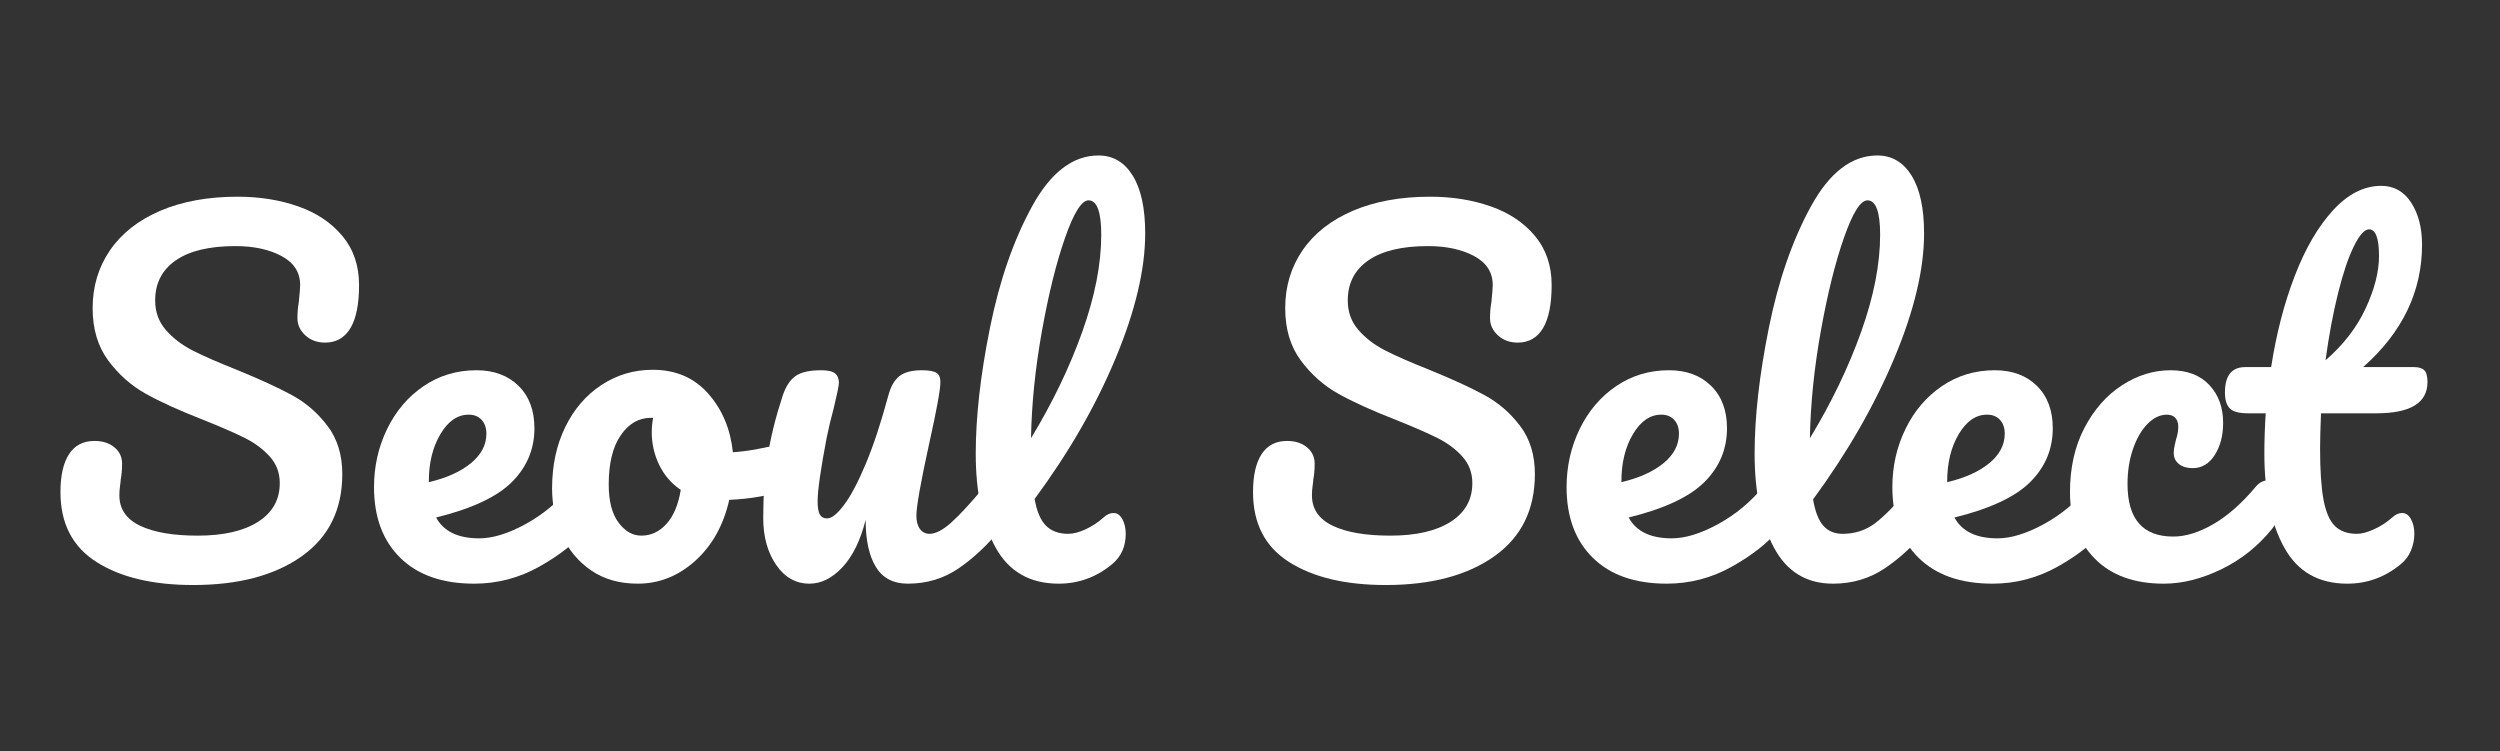 <svg xmlns="http://www.w3.org/2000/svg" xmlns:xlink="http://www.w3.org/1999/xlink" id="Layer_1" x="0px" y="0px" width="500px" height="150.209px" viewBox="0 0 500 150.209" xml:space="preserve">
<rect x="0" y="0" width="500" height="150.209" fill="#333333" stroke="none"/>
<g>
	<path fill="#FFFFFF" d="M19.342,112.429c-4.834-3.05-7.25-7.717-7.25-14.001c0-3.322,0.574-5.859,1.722-7.612   c1.146-1.752,2.839-2.628,5.075-2.628c1.631,0,2.959,0.423,3.987,1.269c1.026,0.847,1.541,1.935,1.541,3.263   c0,1.209-0.09,2.266-0.272,3.172c0,0.242-0.045,0.665-0.136,1.269c-0.091,0.604-0.136,1.238-0.136,1.902   c0,2.719,1.373,4.744,4.123,6.072c2.749,1.329,6.6,1.993,11.555,1.993c5.134,0,9.153-0.92,12.053-2.764   c2.9-1.842,4.35-4.425,4.35-7.748c0-2.053-0.666-3.82-1.994-5.302c-1.33-1.479-2.991-2.719-4.984-3.715s-4.803-2.22-8.428-3.67   c-4.653-1.812-8.443-3.535-11.373-5.166c-2.931-1.631-5.438-3.852-7.522-6.661c-2.084-2.809-3.126-6.298-3.126-10.467   c0-4.35,1.163-8.215,3.489-11.6c2.325-3.383,5.678-6.011,10.059-7.884c4.379-1.872,9.529-2.809,15.451-2.809   c4.409,0,8.458,0.65,12.144,1.948c3.684,1.3,6.629,3.278,8.835,5.936c2.205,2.659,3.308,5.921,3.308,9.787   c0,3.806-0.575,6.676-1.722,8.609c-1.148,1.935-2.84,2.9-5.075,2.9c-1.572,0-2.886-0.482-3.942-1.45   c-1.058-0.966-1.586-2.114-1.586-3.444c0-1.147,0.091-2.205,0.272-3.171c0.181-1.812,0.272-2.959,0.272-3.444   c0-2.538-1.239-4.47-3.715-5.8c-2.478-1.328-5.56-1.994-9.244-1.994c-5.197,0-9.168,0.951-11.917,2.854   c-2.75,1.903-4.123,4.577-4.123,8.02c0,2.297,0.709,4.259,2.129,5.891c1.419,1.631,3.186,2.99,5.301,4.078   c2.114,1.087,5.075,2.387,8.881,3.896c4.59,1.874,8.276,3.565,11.056,5.075c2.778,1.511,5.15,3.565,7.114,6.163   c1.963,2.598,2.945,5.8,2.945,9.606c0,7.13-2.705,12.612-8.11,16.448c-5.408,3.837-12.642,5.754-21.704,5.754   C30.609,117.005,24.175,115.481,19.342,112.429z"></path>
	<path fill="#FFFFFF" d="M118.438,97.16c0.453,0.725,0.68,1.722,0.68,2.99c0,2.417-0.575,4.29-1.722,5.618   c-2.236,2.719-5.392,5.227-9.47,7.522c-4.078,2.297-8.444,3.443-13.095,3.443c-6.344,0-11.268-1.722-14.771-5.165   c-3.504-3.444-5.256-8.156-5.256-14.138c0-4.169,0.875-8.05,2.628-11.645c1.751-3.594,4.183-6.448,7.295-8.563   c3.111-2.114,6.63-3.172,10.558-3.172c3.503,0,6.312,1.042,8.428,3.126c2.114,2.084,3.172,4.909,3.172,8.473   c0,4.168-1.495,7.749-4.486,10.739c-2.99,2.99-8.051,5.362-15.179,7.114c1.509,2.779,4.38,4.168,8.609,4.168   c2.719,0,5.814-0.951,9.289-2.854c3.474-1.903,6.479-4.396,9.017-7.477c0.725-0.845,1.541-1.269,2.447-1.269   C117.364,96.072,117.984,96.434,118.438,97.16z M88.079,86.829c-1.541,2.598-2.311,5.74-2.311,9.425v0.181   c3.564-0.845,6.373-2.113,8.428-3.806c2.053-1.69,3.081-3.655,3.081-5.891c0-1.147-0.317-2.069-0.952-2.764   c-0.634-0.694-1.495-1.042-2.583-1.042C91.507,82.932,89.619,84.231,88.079,86.829z"></path>
	<path fill="#FFFFFF" d="M159.806,89.637c0.422,0.786,0.634,1.783,0.634,2.991c0,2.899-0.876,4.622-2.628,5.165   c-3.625,1.269-7.612,1.994-11.962,2.175c-1.148,5.075-3.414,9.139-6.796,12.189c-3.384,3.051-7.22,4.576-11.509,4.576   c-3.625,0-6.722-0.875-9.289-2.628c-2.569-1.752-4.517-4.078-5.845-6.979c-1.33-2.899-1.994-6.04-1.994-9.424   c0-4.591,0.875-8.685,2.628-12.28c1.751-3.594,4.168-6.403,7.25-8.428c3.082-2.023,6.494-3.036,10.241-3.036   c4.59,0,8.292,1.586,11.101,4.758c2.81,3.172,4.455,7.084,4.939,11.736c2.839-0.182,6.222-0.785,10.15-1.812   c0.483-0.121,0.906-0.182,1.269-0.182C158.778,88.459,159.382,88.853,159.806,89.637z M133.298,104.772   c1.419-1.57,2.371-3.836,2.855-6.797c-1.874-1.269-3.308-2.93-4.305-4.984c-0.997-2.053-1.495-4.229-1.495-6.525   c0-0.965,0.09-1.933,0.271-2.9h-0.453c-2.417,0-4.426,1.164-6.026,3.489c-1.602,2.326-2.401,5.604-2.401,9.832   c0,3.323,0.648,5.861,1.948,7.612c1.299,1.753,2.824,2.628,4.577,2.628C130.202,107.127,131.878,106.343,133.298,104.772z"></path>
	<path fill="#FFFFFF" d="M155.228,112.973c-1.722-2.507-2.583-5.633-2.583-9.38c0-4.531,0.301-8.684,0.906-12.46   c0.603-3.775,1.6-7.778,2.99-12.008c0.604-1.812,1.45-3.111,2.538-3.897c1.087-0.784,2.809-1.178,5.166-1.178   c1.328,0,2.25,0.212,2.764,0.634c0.513,0.423,0.771,1.058,0.771,1.903c0,0.484-0.333,2.116-0.997,4.894   c-0.604,2.236-1.087,4.259-1.45,6.071c-1.209,6.344-1.812,10.573-1.812,12.688c0,1.269,0.15,2.16,0.453,2.673   c0.302,0.515,0.784,0.771,1.45,0.771c0.906,0,2.039-0.906,3.398-2.719s2.81-4.561,4.35-8.246c1.541-3.685,3.036-8.216,4.486-13.594   c0.483-1.812,1.223-3.111,2.22-3.897c0.997-0.784,2.492-1.178,4.486-1.178c1.389,0,2.356,0.167,2.9,0.499   c0.543,0.333,0.815,0.951,0.815,1.857c0,1.511-0.756,5.65-2.266,12.415c-1.692,7.734-2.537,12.506-2.537,14.318   c0,1.148,0.241,2.039,0.725,2.674c0.483,0.634,1.117,0.951,1.903,0.951c1.208,0,2.642-0.739,4.305-2.22   c1.661-1.479,3.881-3.882,6.661-7.205c0.725-0.845,1.541-1.269,2.447-1.269c0.785,0,1.405,0.362,1.858,1.088   c0.453,0.725,0.68,1.722,0.68,2.99c0,2.417-0.575,4.29-1.722,5.618c-2.598,3.203-5.392,5.831-8.382,7.885   c-2.991,2.055-6.389,3.081-10.195,3.081c-2.9,0-5.029-1.117-6.389-3.354c-1.359-2.234-2.039-5.376-2.039-9.424   c-1.028,4.108-2.568,7.265-4.622,9.47c-2.055,2.206-4.259,3.308-6.616,3.308C159.17,116.734,156.95,115.481,155.228,112.973z"></path>
	<path fill="#FFFFFF" d="M222.696,102.597c0.725,0,1.314,0.407,1.767,1.223c0.453,0.816,0.68,1.799,0.68,2.945   c0,2.538-0.906,4.562-2.719,6.072c-3.142,2.598-6.706,3.896-10.693,3.896c-5.741,0-9.939-2.401-12.597-7.204   c-2.659-4.804-3.987-11.07-3.987-18.805c0-7.37,0.951-15.768,2.854-25.193c1.903-9.425,4.712-17.52,8.428-24.287   c3.716-6.765,8.141-10.149,13.276-10.149c2.9,0,5.18,1.345,6.842,4.033c1.661,2.689,2.492,6.54,2.492,11.554   c0,7.19-1.979,15.528-5.936,25.012c-3.958,9.486-9.35,18.85-16.176,28.093c0.422,2.478,1.178,4.259,2.266,5.347   c1.087,1.087,2.567,1.631,4.44,1.631c1.027,0,2.189-0.302,3.489-0.906c1.299-0.603,2.492-1.389,3.58-2.355   C221.366,102.9,222.03,102.597,222.696,102.597z M212.999,47.589c-1.753,5.016-3.293,11.237-4.622,18.668   c-1.33,7.431-2.055,14.56-2.175,21.387c4.289-7.068,7.703-14.151,10.241-21.251c2.537-7.098,3.806-13.578,3.806-19.438   c0-4.591-0.847-6.887-2.538-6.887C216.321,40.067,214.75,42.575,212.999,47.589z"></path>
	<path fill="#FFFFFF" d="M257.856,112.429c-4.834-3.05-7.25-7.717-7.25-14.001c0-3.322,0.574-5.859,1.723-7.612   c1.146-1.752,2.838-2.628,5.074-2.628c1.631,0,2.959,0.423,3.988,1.269c1.025,0.847,1.541,1.935,1.541,3.263   c0,1.209-0.092,2.266-0.273,3.172c0,0.242-0.045,0.665-0.135,1.269c-0.092,0.604-0.137,1.238-0.137,1.902   c0,2.719,1.373,4.744,4.123,6.072c2.748,1.329,6.6,1.993,11.555,1.993c5.135,0,9.152-0.92,12.053-2.764   c2.9-1.842,4.35-4.425,4.35-7.748c0-2.053-0.664-3.82-1.992-5.302c-1.33-1.479-2.992-2.719-4.984-3.715   c-1.994-0.997-4.805-2.22-8.428-3.67c-4.654-1.812-8.445-3.535-11.375-5.166c-2.93-1.631-5.436-3.852-7.521-6.661   c-2.084-2.809-3.125-6.298-3.125-10.467c0-4.35,1.162-8.215,3.488-11.6c2.324-3.383,5.678-6.011,10.059-7.884   c4.381-1.872,9.529-2.809,15.451-2.809c4.41,0,8.459,0.65,12.145,1.948c3.684,1.3,6.629,3.278,8.836,5.936   c2.203,2.659,3.307,5.921,3.307,9.787c0,3.806-0.574,6.676-1.721,8.609c-1.148,1.935-2.842,2.9-5.076,2.9   c-1.572,0-2.885-0.482-3.941-1.45c-1.059-0.966-1.586-2.114-1.586-3.444c0-1.147,0.09-2.205,0.271-3.171   c0.182-1.812,0.271-2.959,0.271-3.444c0-2.538-1.238-4.47-3.715-5.8c-2.479-1.328-5.559-1.994-9.244-1.994   c-5.195,0-9.168,0.951-11.916,2.854c-2.75,1.903-4.123,4.577-4.123,8.02c0,2.297,0.709,4.259,2.129,5.891   c1.418,1.631,3.186,2.99,5.301,4.078c2.115,1.087,5.076,2.387,8.881,3.896c4.592,1.874,8.277,3.565,11.057,5.075   c2.777,1.511,5.15,3.565,7.113,6.163c1.963,2.598,2.945,5.8,2.945,9.606c0,7.13-2.703,12.612-8.109,16.448   c-5.408,3.837-12.643,5.754-21.705,5.754C269.124,117.005,262.69,115.481,257.856,112.429z"></path>
	<path fill="#FFFFFF" d="M356.952,97.16c0.453,0.725,0.68,1.722,0.68,2.99c0,2.417-0.574,4.29-1.722,5.618   c-2.235,2.719-5.392,5.227-9.47,7.522c-4.078,2.297-8.443,3.443-13.095,3.443c-6.344,0-11.269-1.722-14.771-5.165   c-3.505-3.444-5.257-8.156-5.257-14.138c0-4.169,0.875-8.05,2.628-11.645c1.752-3.594,4.184-6.448,7.296-8.563   c3.11-2.114,6.629-3.172,10.558-3.172c3.503,0,6.312,1.042,8.428,3.126c2.114,2.084,3.172,4.909,3.172,8.473   c0,4.168-1.496,7.749-4.486,10.739s-8.051,5.362-15.179,7.114c1.509,2.779,4.379,4.168,8.608,4.168   c2.719,0,5.814-0.951,9.289-2.854c3.474-1.903,6.479-4.396,9.017-7.477c0.726-0.845,1.541-1.269,2.447-1.269   C355.879,96.072,356.499,96.434,356.952,97.16z M326.594,86.829c-1.54,2.598-2.311,5.74-2.311,9.425v0.181   c3.563-0.845,6.373-2.113,8.428-3.806c2.053-1.69,3.081-3.655,3.081-5.891c0-1.147-0.317-2.069-0.951-2.764   c-0.635-0.694-1.495-1.042-2.583-1.042C330.022,82.932,328.135,84.231,326.594,86.829z"></path>
	<path fill="#FFFFFF" d="M386.494,97.16c0.453,0.725,0.68,1.722,0.68,2.99c0,2.417-0.575,4.29-1.722,5.618   c-2.599,3.203-5.424,5.831-8.474,7.885c-3.052,2.055-6.511,3.081-10.376,3.081c-5.317,0-9.259-2.416-11.826-7.25   c-2.568-4.833-3.852-11.086-3.852-18.759c0-7.37,0.951-15.768,2.854-25.193s4.712-17.52,8.428-24.287   c3.716-6.765,8.141-10.149,13.276-10.149c2.899,0,5.18,1.345,6.842,4.033c1.661,2.689,2.492,6.54,2.492,11.554   c0,7.19-1.993,15.528-5.981,25.012c-3.987,9.486-9.395,18.88-16.221,28.184c0.422,2.478,1.117,4.245,2.084,5.301   c0.966,1.058,2.234,1.586,3.807,1.586c2.477,0,4.651-0.709,6.524-2.129c1.872-1.419,4.259-3.852,7.159-7.296   c0.725-0.845,1.541-1.269,2.447-1.269C385.421,96.072,386.041,96.434,386.494,97.16z M368.777,47.589   c-1.753,5.016-3.294,11.237-4.622,18.668c-1.329,7.431-2.055,14.56-2.175,21.387c4.289-7.068,7.703-14.151,10.24-21.251   c2.538-7.098,3.807-13.578,3.807-19.438c0-4.591-0.847-6.887-2.538-6.887C372.1,40.067,370.529,42.575,368.777,47.589z"></path>
	<path fill="#FFFFFF" d="M422.107,97.16c0.453,0.725,0.68,1.722,0.68,2.99c0,2.417-0.574,4.29-1.722,5.618   c-2.235,2.719-5.392,5.227-9.47,7.522c-4.078,2.297-8.443,3.443-13.095,3.443c-6.344,0-11.269-1.722-14.771-5.165   c-3.505-3.444-5.257-8.156-5.257-14.138c0-4.169,0.875-8.05,2.628-11.645c1.752-3.594,4.184-6.448,7.296-8.563   c3.11-2.114,6.629-3.172,10.558-3.172c3.503,0,6.312,1.042,8.428,3.126c2.114,2.084,3.172,4.909,3.172,8.473   c0,4.168-1.496,7.749-4.486,10.739s-8.051,5.362-15.179,7.114c1.509,2.779,4.379,4.168,8.608,4.168   c2.719,0,5.814-0.951,9.289-2.854c3.474-1.903,6.479-4.396,9.017-7.477c0.726-0.845,1.541-1.269,2.447-1.269   C421.034,96.072,421.654,96.434,422.107,97.16z M391.749,86.829c-1.54,2.598-2.311,5.74-2.311,9.425v0.181   c3.563-0.845,6.373-2.113,8.428-3.806c2.053-1.69,3.081-3.655,3.081-5.891c0-1.147-0.317-2.069-0.951-2.764   c-0.635-0.694-1.495-1.042-2.583-1.042C395.178,82.932,393.29,84.231,391.749,86.829z"></path>
	<path fill="#FFFFFF" d="M418.936,111.705c-3.294-3.354-4.938-7.778-4.938-13.276c0-4.894,0.965-9.183,2.899-12.869   c1.933-3.684,4.44-6.525,7.521-8.519s6.312-2.99,9.697-2.99c3.321,0,5.904,0.982,7.748,2.945c1.842,1.964,2.764,4.486,2.764,7.567   c0,2.537-0.56,4.683-1.677,6.435c-1.118,1.753-2.582,2.628-4.395,2.628c-1.148,0-2.07-0.272-2.765-0.816   c-0.695-0.543-1.042-1.298-1.042-2.265c0-0.423,0.06-0.907,0.182-1.45c0.12-0.544,0.211-0.937,0.271-1.179   c0.302-0.906,0.453-1.751,0.453-2.537c0-0.784-0.196-1.389-0.589-1.812c-0.394-0.422-0.951-0.634-1.677-0.634   c-1.391,0-2.688,0.62-3.896,1.858c-1.209,1.239-2.175,2.916-2.9,5.029c-0.725,2.115-1.087,4.44-1.087,6.979   c0,7.009,3.05,10.512,9.152,10.512c2.477,0,5.15-0.83,8.021-2.492c2.869-1.661,5.693-4.153,8.473-7.477   c0.726-0.845,1.541-1.269,2.447-1.269c0.784,0,1.404,0.362,1.857,1.088c0.453,0.725,0.68,1.722,0.68,2.99   c0,2.297-0.574,4.169-1.722,5.618c-2.84,3.505-6.238,6.208-10.195,8.111s-7.779,2.854-11.463,2.854   C426.834,116.734,422.228,115.057,418.936,111.705z"></path>
	<path fill="#FFFFFF" d="M464.2,82.66c-0.122,3.022-0.182,5.378-0.182,7.069c0,4.35,0.227,7.748,0.68,10.194   c0.453,2.447,1.208,4.2,2.266,5.256c1.057,1.058,2.522,1.586,4.396,1.586c0.966,0,2.114-0.302,3.443-0.906   c1.328-0.603,2.537-1.389,3.625-2.355c0.664-0.604,1.328-0.906,1.994-0.906c0.725,0,1.313,0.407,1.767,1.223   c0.453,0.816,0.68,1.799,0.68,2.945c0,1.148-0.227,2.266-0.68,3.354c-0.453,1.087-1.133,1.993-2.039,2.719   c-3.142,2.598-6.706,3.896-10.693,3.896c-5.74,0-9.938-2.401-12.597-7.204c-2.659-4.804-3.987-11.07-3.987-18.805   c0-2.658,0.091-5.347,0.272-8.065h-3.535c-1.812,0-3.035-0.331-3.67-0.997c-0.634-0.664-0.951-1.722-0.951-3.172   c0-3.383,1.359-5.075,4.078-5.075h5.165c1.026-6.646,2.597-12.717,4.713-18.215c2.113-5.497,4.667-9.878,7.657-13.14   c2.99-3.263,6.208-4.894,9.651-4.894c2.537,0,4.531,1.119,5.981,3.353c1.449,2.236,2.175,5.045,2.175,8.428   c0,9.365-3.928,17.521-11.781,24.468h10.149c0.966,0,1.661,0.212,2.085,0.634c0.422,0.423,0.634,1.209,0.634,2.356   c0,4.169-3.414,6.253-10.24,6.253H464.2z M470.771,49.266c-1.119,2.265-2.175,5.407-3.172,9.424   c-0.997,4.019-1.828,8.474-2.492,13.367c3.563-3.082,6.237-6.539,8.02-10.376c1.781-3.836,2.674-7.325,2.674-10.467   c0-3.564-0.666-5.347-1.994-5.347C472.899,45.867,471.888,47,470.771,49.266z"></path>
</g>
</svg>
